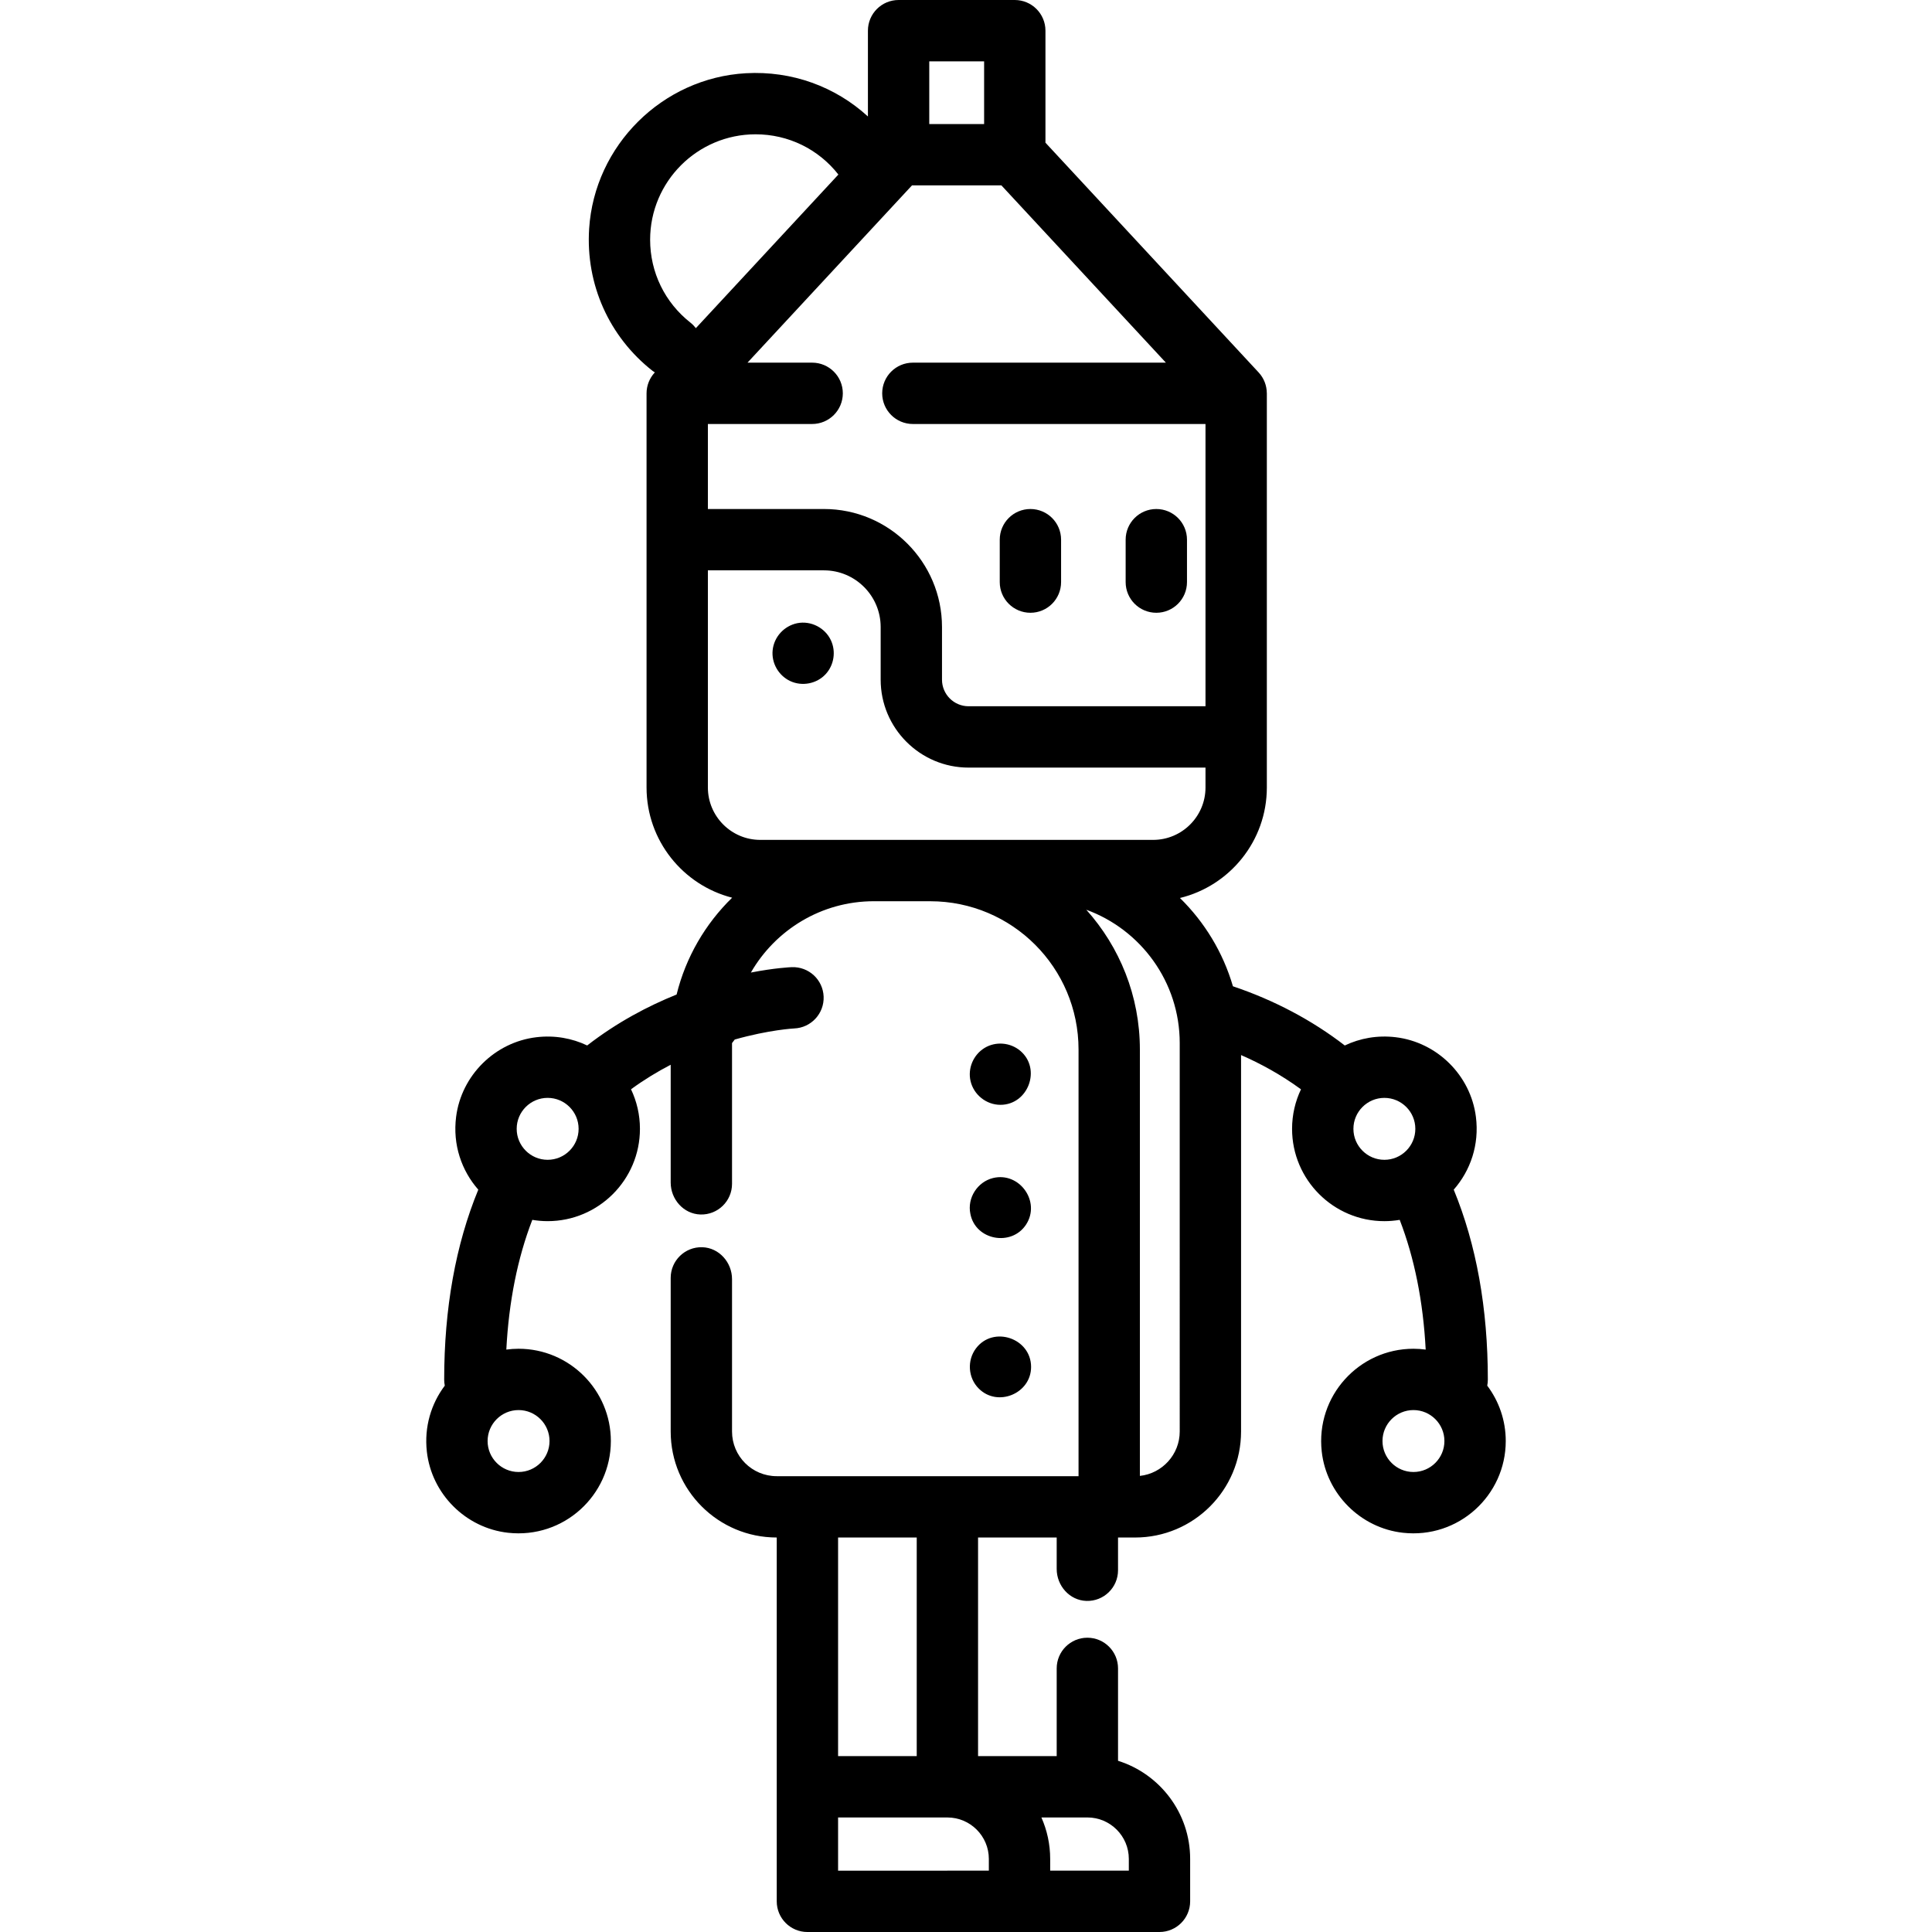 <?xml version="1.0" encoding="iso-8859-1"?>
<!-- Generator: Adobe Illustrator 19.0.0, SVG Export Plug-In . SVG Version: 6.00 Build 0)  -->
<svg xmlns="http://www.w3.org/2000/svg" xmlns:xlink="http://www.w3.org/1999/xlink" version="1.1" id="Layer_1" x="0px" y="0px" viewBox="0 0 511.998 511.998" style="enable-background:new 0 0 511.998 511.998;" xml:space="preserve">
<g>
	<g>
		<path d="M273.07,134.893c-4.49,0-8.128,3.639-8.128,8.127v11.242c0,4.489,3.638,8.127,8.128,8.127s8.127-3.639,8.127-8.127    v-11.242C281.198,138.532,277.56,134.893,273.07,134.893z"/>
	</g>
</g>
<g>
	<g>
		<path d="M220.213,169.712c-1.546-3.353-5.323-5.286-8.952-4.557c-3.46,0.721-6.127,3.609-6.499,7.133    c-0.359,3.395,1.532,6.716,4.609,8.179c3.172,1.507,7.083,0.755,9.458-1.837C221.027,176.232,221.573,172.662,220.213,169.712z"/>
	</g>
</g>
<g>
	<g>
		<path d="M270.373,278.469c-2.62-2.212-6.487-2.546-9.429-0.771c-2.98,1.797-4.531,5.401-3.738,8.8    c0.847,3.631,4.176,6.291,7.913,6.291C272.495,292.789,276.044,283.256,270.373,278.469z"/>
	</g>
</g>
<g>
	<g>
		<path d="M258.645,357.326c-2.412,3.194-2.113,7.823,0.73,10.648c4.988,5.022,13.89,1.335,13.872-5.743    C273.228,354.625,263.241,351.239,258.645,357.326z"/>
	</g>
</g>
<g>
	<g>
		<path d="M263.142,312.195c-4.123,1.022-6.855,5.285-5.988,9.463c1.318,7.039,10.908,8.781,14.767,2.859    C275.879,318.442,270.151,310.459,263.142,312.195z"/>
	</g>
</g>
<g>
	<g>
		<path d="M306.435,134.893c-4.49,0-8.127,3.639-8.127,8.127v11.242c0,4.489,3.638,8.127,8.127,8.127s8.127-3.639,8.127-8.127    v-11.242C314.563,138.532,310.925,134.893,306.435,134.893z"/>
	</g>
</g>
<g>
	<g>
		<path d="M394.132,367.209c0.104-0.518,0.159-1.053,0.159-1.603c0-18.878-3.041-35.775-9.04-50.337    c4.426-5.042,6.823-11.907,5.876-19.313c-1.403-10.98-10.269-19.765-21.259-21.082c-4.854-0.582-9.471,0.273-13.488,2.189    c-8.652-6.685-18.738-12.024-29.643-15.688c-2.621-8.99-7.523-17.013-14.042-23.398c13.198-3.204,23.03-15.114,23.03-29.283    V104.236c0-0.026-0.008-0.051-0.009-0.077c-0.019-1.985-0.756-3.938-2.161-5.452l-56.501-60.895V8.127    c0-4.489-3.639-8.127-8.127-8.127h-30.792c-4.489,0-8.127,3.639-8.127,8.127v22.74c-8.627-7.905-20.132-12.148-32.342-11.459    c-22.118,1.248-40.135,19.114-41.539,41.223c-0.937,14.752,5.316,28.636,16.824,37.666c0.188,0.147,0.39,0.257,0.586,0.385    l-0.025,0.027c-0.021,0.022-0.036,0.05-0.055,0.074c-1.31,1.442-2.114,3.353-2.114,5.454v104.456    c0,14.044,9.658,25.875,22.681,29.203c-7.086,6.911-12.277,15.748-14.717,25.661c-7.574,3.048-15.785,7.366-23.698,13.5    c-4.016-1.912-8.629-2.764-13.481-2.181c-10.987,1.32-19.851,10.105-21.253,21.082c-0.946,7.405,1.451,14.27,5.877,19.312    c-5.999,14.561-9.039,31.458-9.039,50.337c0,0.548,0.056,1.084,0.159,1.602c-3.591,4.771-5.482,10.893-4.755,17.456    c1.245,11.233,10.287,20.281,21.519,21.529c14.73,1.637,27.247-9.899,27.247-24.304c0-13.487-10.972-24.46-24.459-24.46    c-1.1,0-2.181,0.08-3.243,0.221c0.67-12.747,2.977-24.258,6.886-34.379c1.323,0.222,2.679,0.344,4.064,0.344    c13.487,0,24.46-10.972,24.46-24.46c0-3.752-0.851-7.307-2.367-10.487c3.481-2.544,7.024-4.691,10.516-6.5v31.218    c0,4.451,3.43,8.331,7.878,8.464c4.602,0.138,8.377-3.552,8.377-8.124v-37.301c0.245-0.323,0.469-0.62,0.715-0.943    c9.136-2.585,15.644-2.931,15.764-2.937c4.485-0.18,7.975-3.961,7.796-8.446c-0.18-4.485-3.939-7.957-8.446-7.796    c-0.463,0.018-4.576,0.216-10.831,1.428c6.495-11.282,18.668-18.901,32.594-18.901l14.934,0.005    c21.707,0,39.303,17.596,39.303,39.303v113.06h-34.755h-37.097h-8.139c-6.538,0-11.838-5.3-11.838-11.838v-40.372    c0-4.451-3.43-8.331-7.878-8.464c-4.602-0.138-8.377,3.552-8.377,8.124v40.711c0,15.516,12.578,28.093,28.093,28.093h0.011v96.419    c0,4.489,3.639,8.127,8.127,8.127l93.302-0.003c4.489,0,8.128-3.639,8.128-8.128v-11.244c0-12.189-8.049-22.534-19.111-25.999    v-24.487c0-4.489-3.639-8.128-8.128-8.128s-8.127,3.639-8.127,8.128l0.001,23.249h-20.84v-57.928h20.838v8.334    c0,4.451,3.43,8.331,7.878,8.464c4.602,0.138,8.377-3.552,8.377-8.124v-8.677h4.509c15.516,0,28.094-12.578,28.094-28.094v-99.76    c5.052,2.202,10.525,5.157,15.882,9.075c-1.513,3.178-2.363,6.732-2.363,10.48c0,13.487,10.972,24.46,24.459,24.46    c1.385,0,2.742-0.121,4.065-0.345c3.909,10.122,6.216,21.633,6.886,34.379c-1.062-0.141-2.143-0.221-3.243-0.221    c-14.408,0-25.948,12.523-24.304,27.256c1.252,11.221,10.287,20.256,21.509,21.507c14.733,1.644,27.256-9.895,27.256-24.304    C399.04,376.384,397.21,371.301,394.132,367.209z M137.425,373.682c4.524,0,8.204,3.681,8.204,8.205    c0,4.524-3.68,8.206-8.204,8.206c-4.525,0-8.206-3.68-8.206-8.206C129.22,377.363,132.9,373.682,137.425,373.682z     M145.131,307.359c-4.524,0-8.204-3.68-8.204-8.206s3.68-8.206,8.204-8.206c4.525,0,8.206,3.68,8.206,8.206    S149.657,307.359,145.131,307.359z M222.099,407.454h20.842v57.934h-20.842V407.454z M288.166,481.642    c6.056,0,10.982,4.926,10.982,10.982v3.118h-0.001h-20.84v-3.112c0-3.909-0.837-7.624-2.326-10.987H288.166z M262.052,492.63    v3.112h-10.976c-0.025,0-0.049,0.003-0.074,0.003h-28.902v-14.103h28.865c0.035,0,0.069,0.005,0.105,0.005    C257.125,481.648,262.052,486.574,262.052,492.63z M246.263,16.255H260.8v16.62h-14.537V16.255z M241.686,49.129h23.695    l43.589,46.979h-67.053c-4.49,0-8.127,3.639-8.127,8.127s3.638,8.129,8.127,8.129h77.552v74.801h-62.787    c-3.883,0-7.042-3.159-7.042-7.043v-13.948c0-17.25-14.033-31.283-31.284-31.283h-30.76v-22.528h27.633    c4.49,0,8.128-3.639,8.128-8.128s-3.638-8.127-8.128-8.127h-17.134L241.686,49.129z M182.986,85.51    c-6.797-5.335-10.696-13.346-10.696-21.982c0-15.404,12.537-27.937,27.949-27.937c8.681,0,16.67,3.939,21.942,10.664    l-37.769,40.707C184.004,86.433,183.534,85.941,182.986,85.51z M201.48,222.578v-0.001c-7.655,0-13.884-6.228-13.884-13.883    v-57.546h30.76c8.287,0,15.029,6.741,15.029,15.028v13.948c0,12.846,10.451,23.298,23.297,23.298h62.787v5.273    c0,7.655-6.228,13.883-13.884,13.883H201.48z M312.638,379.361c0,6.096-4.63,11.125-10.558,11.766V278.14    c0-14.224-5.379-27.213-14.202-37.05c14.429,5.257,24.761,19.111,24.761,35.336V379.361z M366.872,307.36    c-4.524,0-8.204-3.681-8.204-8.206c0-4.524,3.68-8.205,8.204-8.205s8.204,3.68,8.204,8.205    C375.077,303.68,371.397,307.36,366.872,307.36z M374.579,390.093c-4.525,0-8.206-3.68-8.206-8.206    c0-4.525,3.68-8.205,8.206-8.205c4.524,0,8.204,3.68,8.204,8.205C382.784,386.413,379.104,390.093,374.579,390.093z"/>
	</g>
</g>
<g>
</g>
<g>
</g>
<g>
</g>
<g>
</g>
<g>
</g>
<g>
</g>
<g>
</g>
<g>
</g>
<g>
</g>
<g>
</g>
<g>
</g>
<g>
</g>
<g>
</g>
<g>
</g>
<g>
</g>
</svg>
